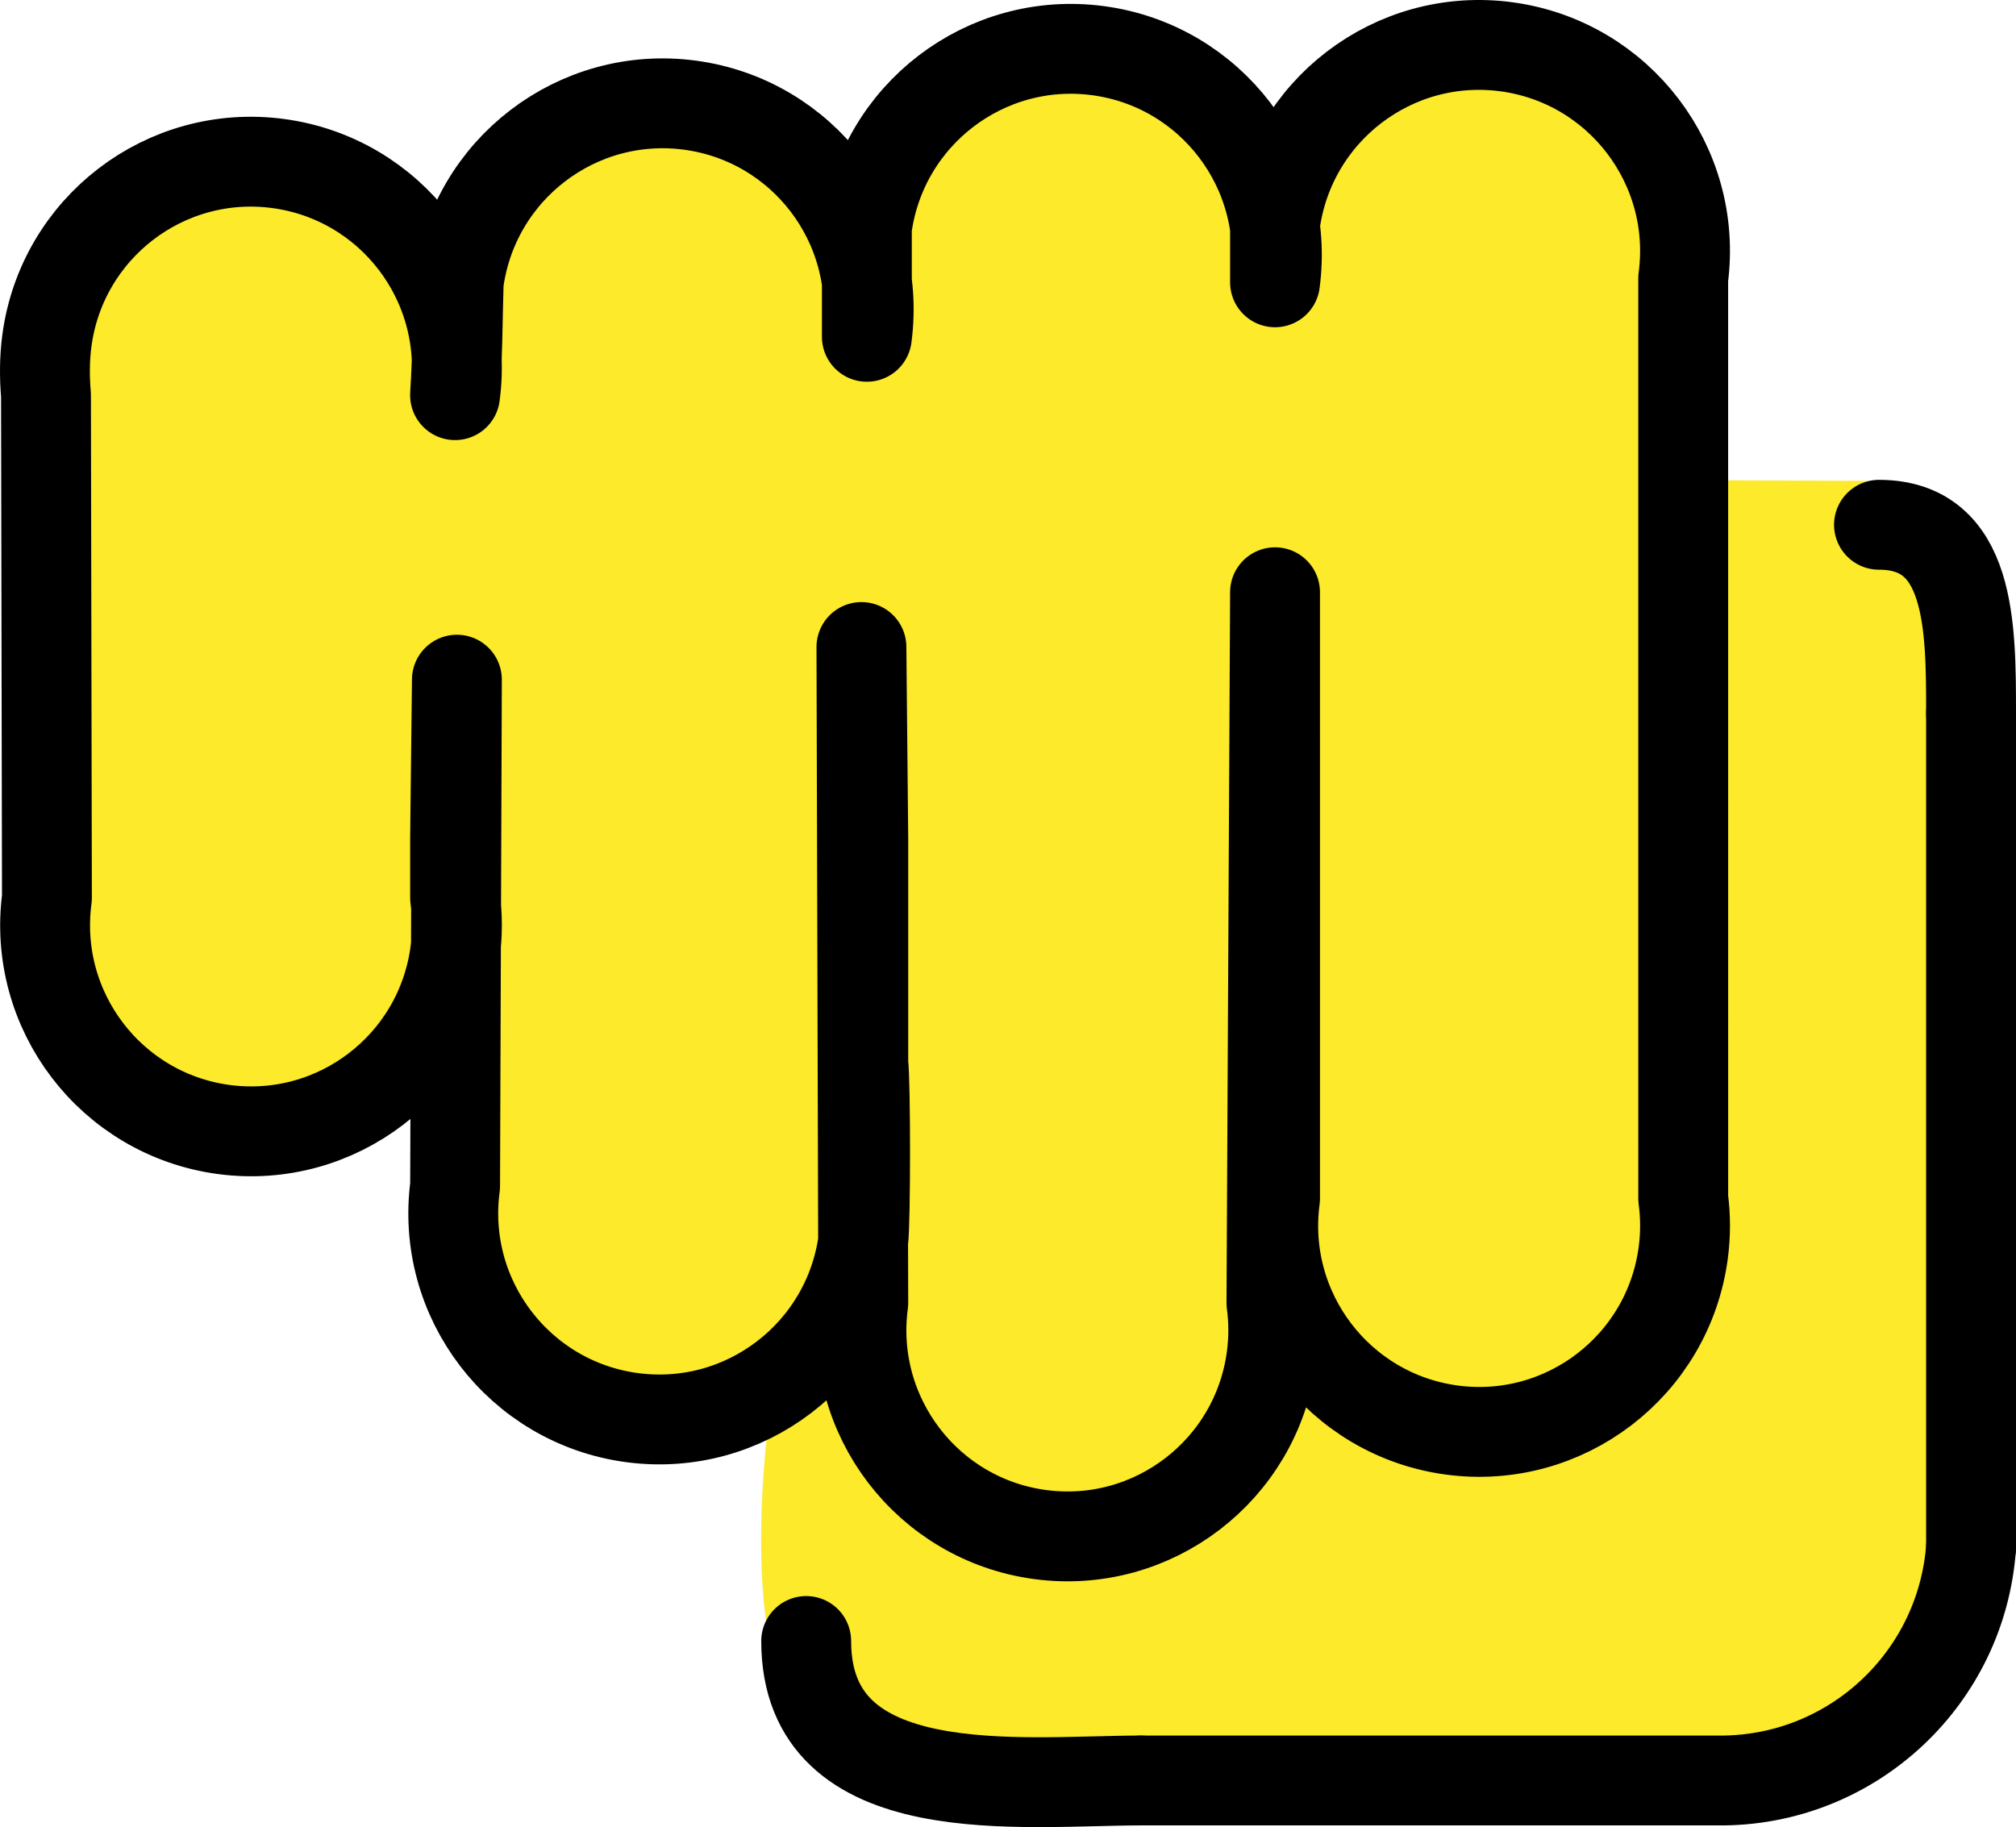 <svg xmlns="http://www.w3.org/2000/svg" xmlns:svg="http://www.w3.org/2000/svg" id="emoji" width="44.867" height="40.676" version="1.1" viewBox="0 0 44.867 40.676"><g id="color" transform="translate(-13.563,-17.638)"><line id="line1" x1="51" x2="51" y1="47.42" y2="33.14" fill="none"/></g><g id="skin" transform="translate(-13.563,-17.638)"><path id="path1" fill="#fcea2b" d="m 42.03,47.56 c -0.331,2.471 -2.599,7.032 -5.057,6.7 -0.293,-0.038 -0.649,-0.14 -1.045,-0.293 0.841,-3.095 5.477,-7.923 6.114,-9.579 l -0.013,1.987 c 0.051,0.395 0.051,0.802 0,1.185 z"/><path id="path2" fill="#fcea2b" d="m 33.19,24.09 -0.013,1.223 H 33.19 c 0.051,-0.42 0.051,-0.828 0,-1.223 z m 8.917,-1.146 v 1.172 c 0.051,-0.395 0.051,-0.802 0,-1.172 z"/><path id="path3" fill="#fcea2b" d="m 56.86,28.69 c -0.204,-0.153 -1.745,-0.348 -1.745,-0.348 l -3.264,-0.013 c -0.599,-0.28 -0.825,-1.55 -0.825,-4.288 0.331,-2.471 -1.401,-4.726 -3.86,-5.057 -8.881,2.622 -2.133,1.723 -8.917,0.089 -9.376,2.498 -1.771,2.843 -8.917,1.185 -9.755,0.162 -1.828,6.409 -9.006,1.274 -2.458,-0.331 -4.726,1.401 -5.044,3.86 -0.064,0.395 -0.064,0.802 0,1.197 h -0.038 l 0.038,10.97 c -0.331,2.458 1.401,4.726 3.86,5.057 6.352,-0.265 5.107,-9.398 5.057,1.223 -0.331,2.458 1.401,4.726 3.86,5.057 4.281,-2.589 4.384,6.516 7.599,8.173 0.802,2.051 10.28,-0.168 11.56,-0.104 4.928,2.479 12.18,-2.03 10.32,-4.553 0.051,-0.395 0.051,-8.165 0,-8.56 0.178,-2.076 1.185,-13.71 -0.675,-15.16 z"/><path id="path4" fill="#fcea2b" d="m 32.48,46.77 c -0.293,0.509 -0.701,0.943 -1.172,1.287 0.216,-0.433 0.599,-0.879 1.172,-1.287 z"/><path id="path5" fill="#fcea2b" d="m 33.13,41.53 c 0.038,0.879 0.025,2.879 -0.013,3.401 z"/><path id="path6" fill="#fcea2b" d="m 32.48,46.77 c -0.293,0.509 -0.701,0.943 -1.172,1.287 0.216,-0.433 0.599,-0.879 1.172,-1.287 z"/><path id="path7" fill="#fcea2b" d="m 33.12,44.93 0.013,-3.401 c 0.038,0.879 0.025,2.879 -0.013,3.401 z"/><path id="path8" fill="#fcea2b" d="M 33.19,25.31 H 33.177 L 33.19,24.087 c 0.051,0.395 0.051,0.802 0,1.223 z"/><path id="path9" fill="#fcea2b" d="m 42.11,24.11 v -1.172 c 0.051,0.369 0.051,0.777 0,1.172 z"/><path id="path10" fill="#fcea2b" d="m 39.17,56.81 c -2.577,0 -9.977,4.548 -8.467,-7.881 z"/><path id="path11" fill="#fcea2b" d="m 57.31,33.52 c 0,-1.9 0,-4.118 -2.011,-4.118 z"/></g><g id="line" transform="translate(-13.563,-17.638)"><path id="path12" fill="none" stroke="#000" stroke-linecap="round" stroke-linejoin="round" stroke-width="2" d="m 41.94,37.24 v 7.074 c -0.335,2.512 1.428,4.82 3.936,5.156 2.509,0.335 4.813,-1.43 5.148,-3.942 0.054,-0.403 0.054,-0.811 0,-1.213 l -5.19e-4,-20.48 c 0.335,-2.512 -1.428,-4.82 -3.936,-5.156 -2.508,-0.336 -4.813,1.43 -5.148,3.942 v 1.301 c 0.335,-2.512 -1.428,-4.82 -3.936,-5.156 -2.508,-0.336 -4.813,1.43 -5.148,3.942 v 2.427 c 0.335,-2.512 -1.428,-4.82 -3.936,-5.156 -2.508,-0.336 -4.813,1.43 -5.148,3.942 -0.026,0.875 -0.025,1.613 -0.081,2.513 0.335,-2.512 -1.428,-4.82 -3.936,-5.156 -2.508,-0.336 -4.813,1.43 -5.148,3.942 -0.054,0.403 -0.054,0.811 -0.02,1.214 l 0.021,11.19 c -0.335,2.512 1.428,4.82 3.936,5.156 2.509,0.335 4.813,-1.43 5.148,-3.942 0.054,-0.403 0.054,-0.811 0,-1.213 v -1.341 l 0.04,-3.517 -0.04,11.27 c -0.335,2.512 1.428,4.82 3.936,5.156 2.508,0.336 4.813,-1.43 5.148,-3.942 0.054,-0.403 0.054,-3.548 0,-3.951 v -5.012 l -0.041,-4.248 0.041,14.6 c -0.335,2.512 1.428,4.82 3.936,5.156 2.508,0.336 4.813,-1.43 5.148,-3.942 0.054,-0.403 0.054,-0.811 0,-1.213 l 0.08,-15.82 z"/><path id="path13" fill="none" stroke="#000" stroke-linecap="round" stroke-linejoin="round" stroke-width="2" d="m 57.43,52.08 c -0.212,2.896 -2.598,5.149 -5.497,5.19 h -12.98"/><line id="line13" x1="57.43" x2="57.43" y1="52.08" y2="33.52" fill="none" stroke="#000" stroke-linecap="round" stroke-linejoin="round" stroke-width="2"/><path id="path14" fill="none" stroke="#000" stroke-linecap="round" stroke-linejoin="round" stroke-miterlimit="10" stroke-width="2" d="m 38.95,57.27 c -2.625,0 -7.445,0.615 -7.445,-3.105"/><path id="path15" fill="none" stroke="#000" stroke-linecap="round" stroke-linejoin="round" stroke-miterlimit="10" stroke-width="2" d="m 57.43,33.52 c 0,-1.938 0,-4.201 -2.049,-4.201"/></g></svg>